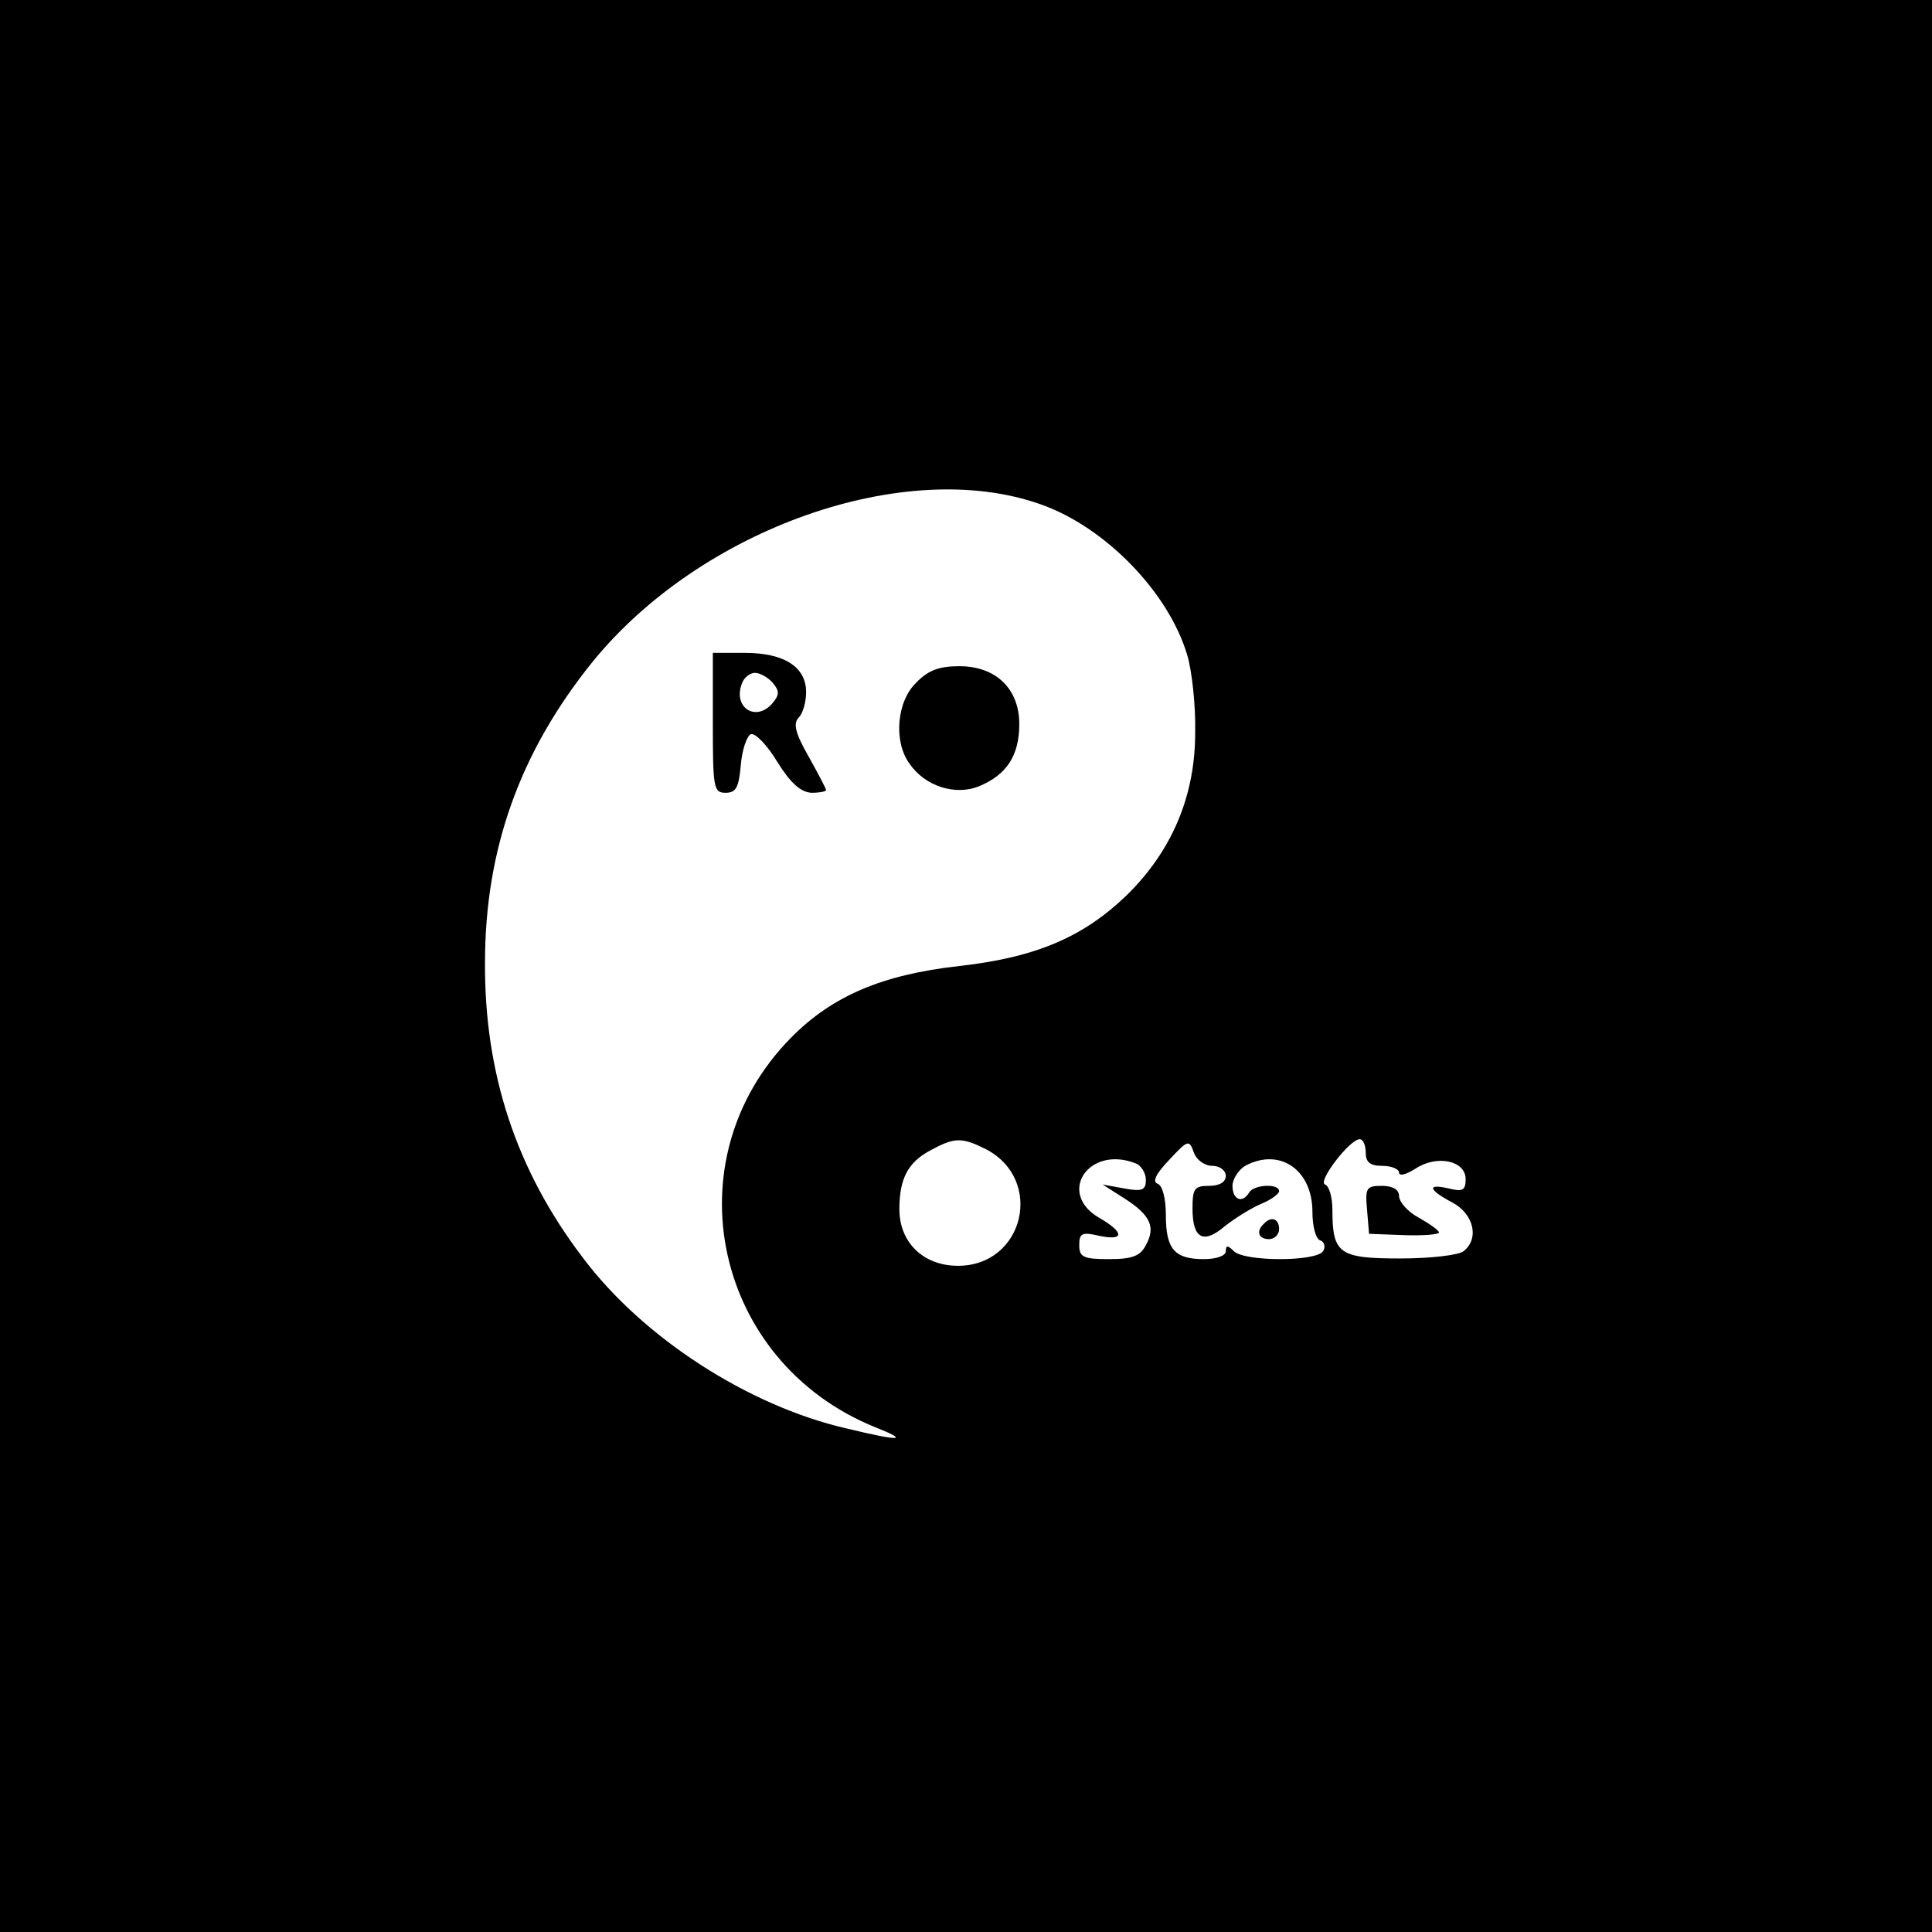 <?xml version="1.0" standalone="no"?>
<!DOCTYPE svg PUBLIC "-//W3C//DTD SVG 20010904//EN"
 "http://www.w3.org/TR/2001/REC-SVG-20010904/DTD/svg10.dtd">
<svg version="1.0" xmlns="http://www.w3.org/2000/svg"
 width="290pt" height="290pt" viewBox="0 0 290 290"
 preserveAspectRatio="xMidYMid meet">

<g transform="translate(0,290) scale(0.1,-0.1)"
fill="#000000" stroke="none">
<path d="M0 1450 l0 -1450 1450 0 1450 0 0 1450 0 1450 -1450 0 -1450 0 0
-1450z m1562 693 c97 -34 192 -132 220 -226 7 -23 13 -76 12 -117 0 -95 -35
-177 -102 -243 -65 -63 -136 -94 -252 -107 -116 -13 -191 -45 -253 -108 -181
-184 -115 -486 126 -584 53 -21 40 -22 -43 -2 -147 34 -305 136 -395 256 -100
131 -148 277 -147 443 0 171 53 317 161 451 163 201 470 309 673 237z m-82
-968 c88 -46 57 -175 -42 -175 -52 0 -88 35 -88 85 0 46 13 71 48 89 35 19 46
19 82 1z m340 -25 c11 0 20 -7 20 -15 0 -9 -9 -15 -25 -15 -22 0 -25 -4 -25
-34 0 -45 16 -54 48 -27 15 12 39 27 55 34 15 6 27 15 27 19 0 12 -38 10 -45
-2 -10 -17 -25 -11 -25 10 0 10 9 24 19 30 52 28 101 -6 101 -69 0 -22 5 -41
12 -43 6 -2 8 -10 4 -16 -10 -16 -118 -16 -134 0 -9 9 -12 9 -12 0 0 -7 -14
-12 -33 -12 -44 0 -57 15 -57 66 0 25 -5 44 -12 47 -9 3 -3 15 17 36 28 30 30
31 37 11 4 -11 16 -20 28 -20z m230 20 c0 -15 7 -20 25 -20 14 0 25 -5 25 -10
0 -6 11 -3 25 6 32 21 75 12 75 -16 0 -17 -5 -19 -25 -14 -34 8 -31 -2 5 -21
32 -17 41 -54 17 -73 -7 -6 -50 -11 -95 -11 -92 0 -102 7 -102 73 0 19 -5 36
-11 38 -12 4 37 68 52 68 5 0 9 -9 9 -20z m-346 -16 c9 -3 16 -15 16 -25 0
-15 -5 -18 -32 -13 l-33 6 33 -21 c39 -25 47 -43 32 -70 -8 -16 -20 -21 -55
-21 -39 0 -45 3 -45 21 0 18 4 20 30 14 38 -8 38 5 0 27 -64 37 -16 109 54 82z"/>
<path d="M1070 1815 c0 -97 1 -105 19 -105 16 0 20 8 23 42 2 23 9 43 15 46 7
2 25 -17 40 -42 20 -32 35 -45 51 -46 12 0 22 2 22 4 0 2 -12 25 -26 50 -20
35 -24 50 -15 59 6 6 11 23 11 38 0 38 -33 59 -92 59 l-48 0 0 -105z m90 60
c10 -12 10 -18 0 -30 -25 -30 -61 -7 -46 30 3 8 12 15 19 15 8 0 20 -7 27 -15z"/>
<path d="M1375 1875 c-29 -28 -34 -88 -10 -121 23 -34 69 -49 105 -34 41 17
60 46 60 93 0 53 -35 87 -90 87 -30 0 -47 -6 -65 -25z"/>
<path d="M1897 1063 c-12 -11 -8 -23 8 -23 8 0 15 7 15 15 0 16 -12 20 -23 8z"/>
<path d="M2052 1084 l3 -36 53 -2 c28 -1 52 1 52 4 0 3 -14 13 -30 22 -17 9
-30 24 -30 33 0 9 -9 15 -26 15 -23 0 -25 -3 -22 -36z"/>
</g>
</svg>
